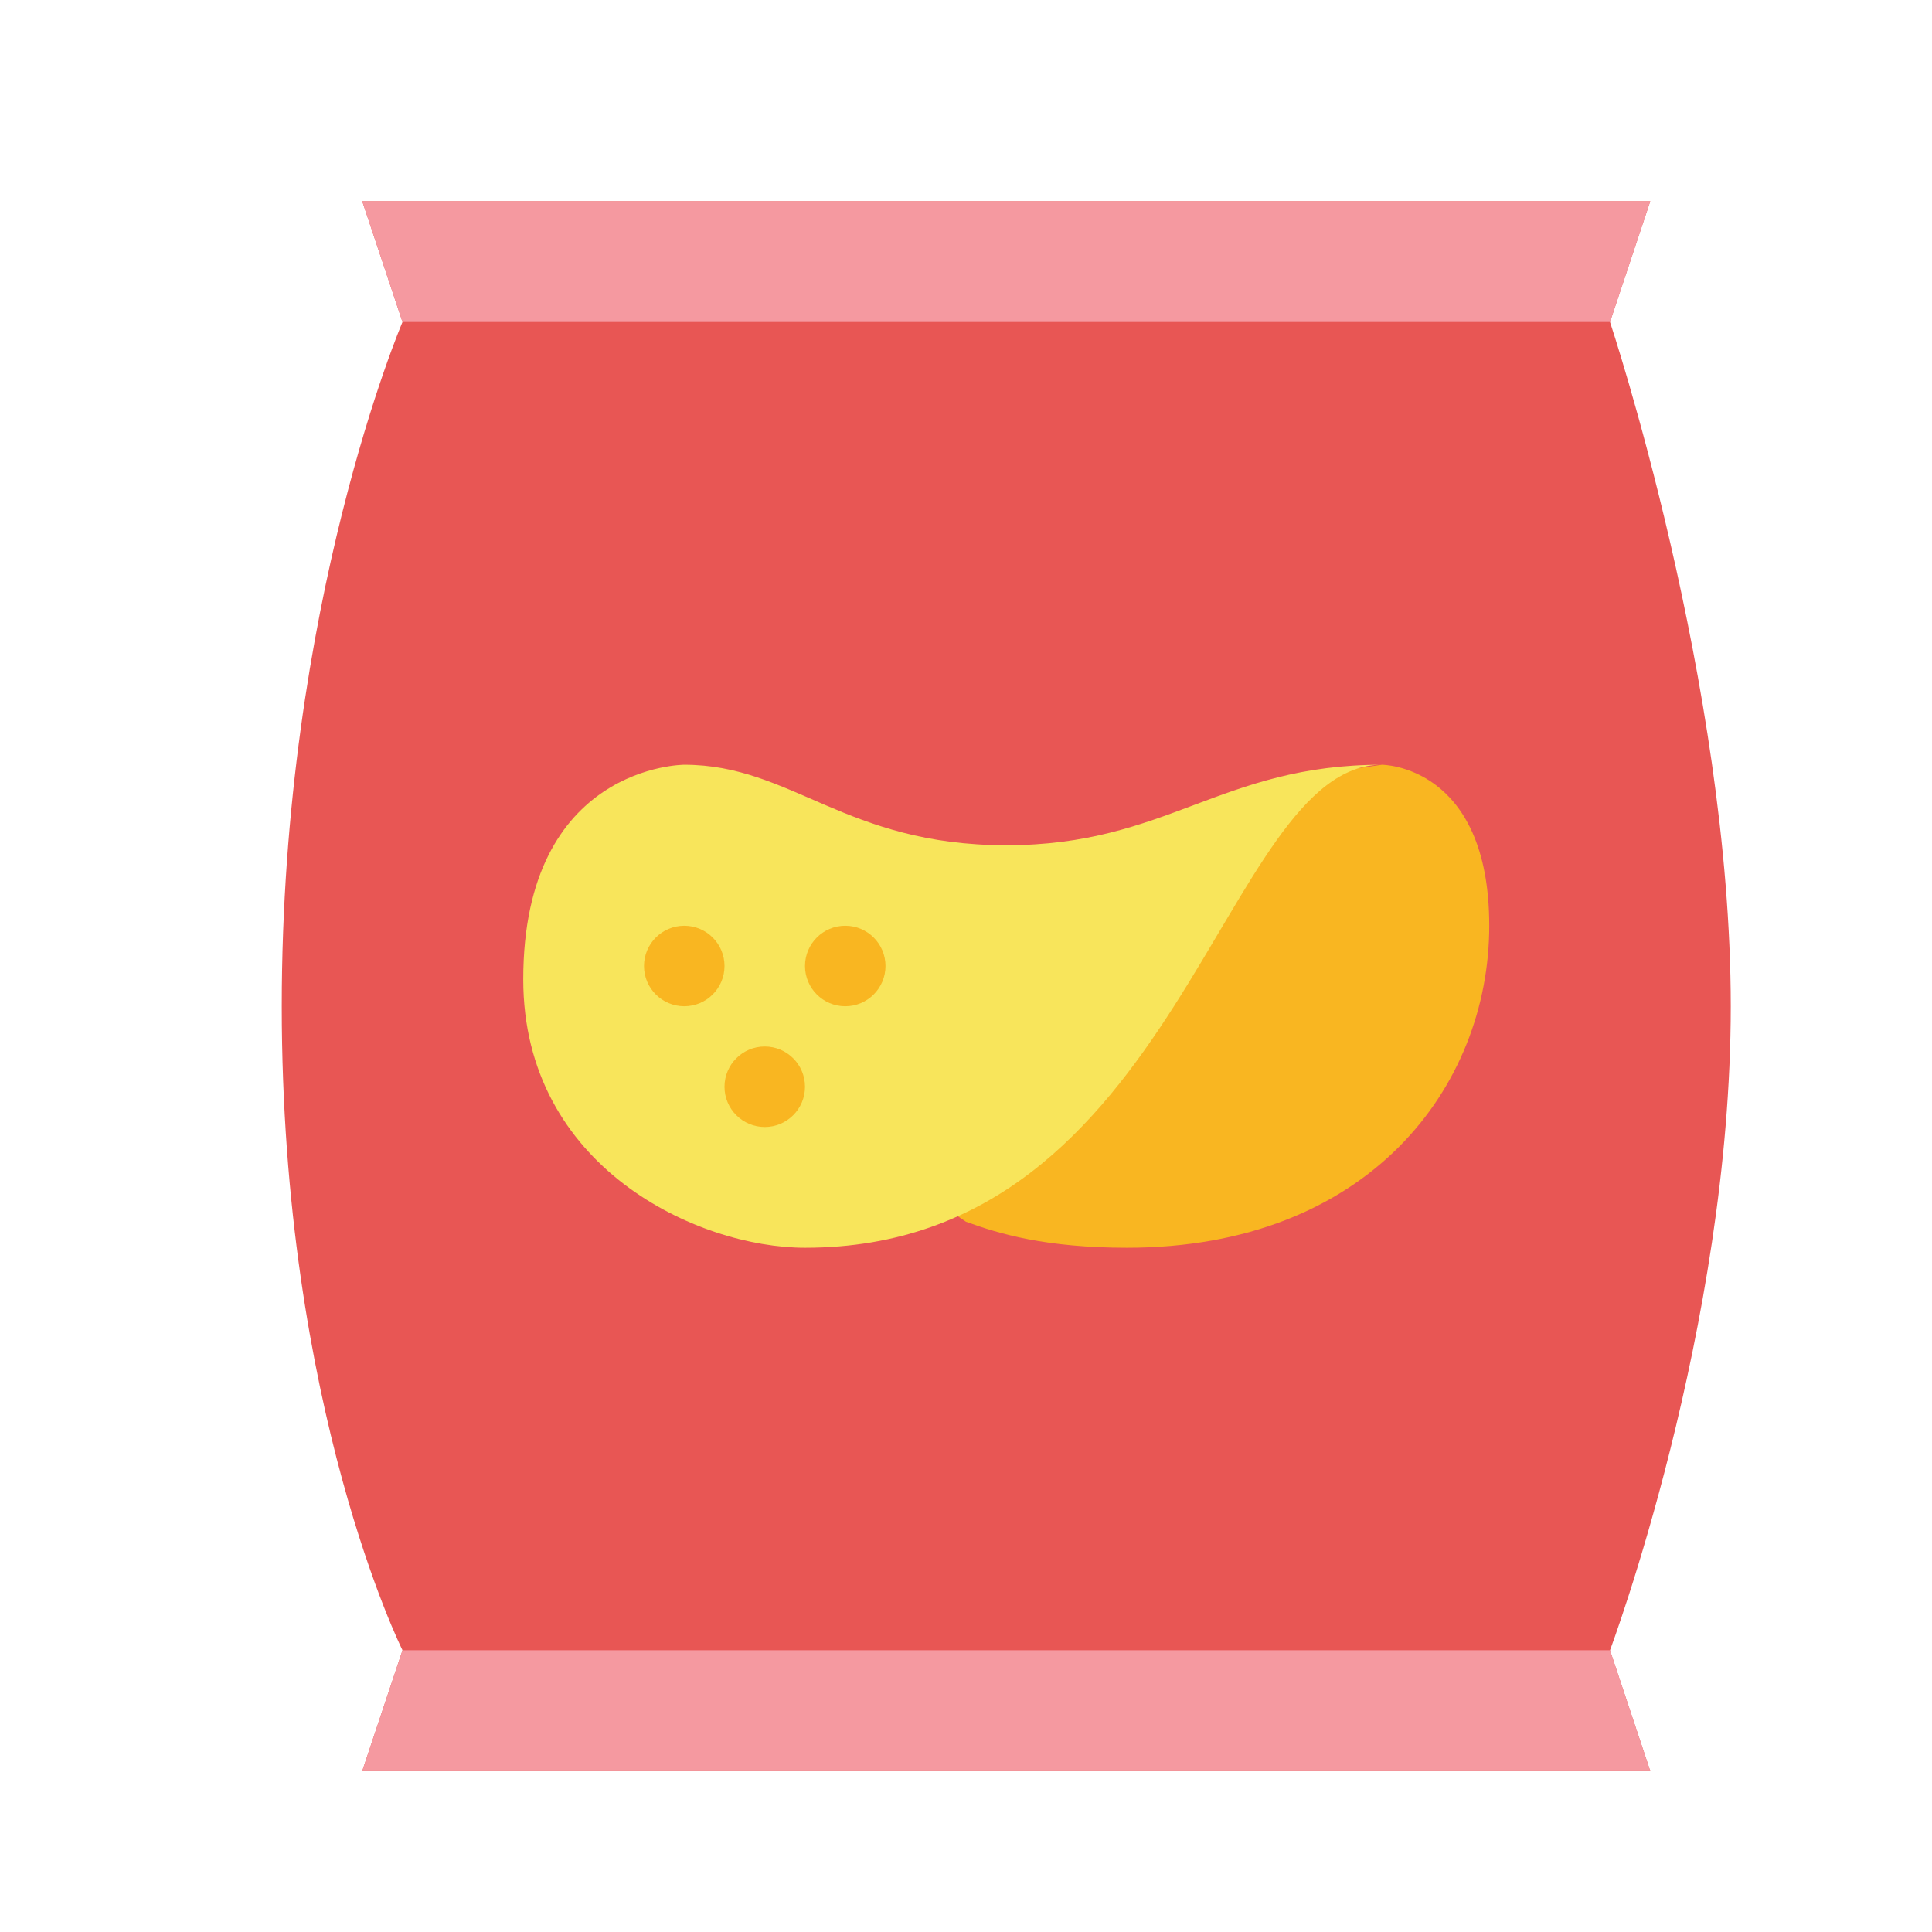<svg xmlns="http://www.w3.org/2000/svg" xmlns:xlink="http://www.w3.org/1999/xlink" viewBox="0 0 48 48"><path fill="#e85654" d="M41,44H9l1-3c0,0-3-6-3-16s3-17,3-17L9,5h32l-1,3c0,0,3,9,3,17s-3,16-3,16L41,44z"/><path fill="#f9b621" d="M34.333,19c0,0,2.667,0,2.667,4s-3,8-9,8c-2.021,0-3.184-0.348-4-0.646l-2.379-1.592l11.148-9.534L34.333,19z"/><path fill="#f8e55b" d="M34.333,19c-4,0-5,12-14.333,12c-2.667,0-7-2-7-6.667C13,19,17,19,17,19c2.667,0,4,2,8,2S30.333,19,34.333,19"/><path fill="#f9b621" d="M21,23c-0.552,0-1,0.448-1,1s0.448,1,1,1s1-0.448,1-1S21.552,23,21,23z M17,23c-0.552,0-1,0.448-1,1s0.448,1,1,1s1-0.448,1-1S17.552,23,17,23z M19,26c-0.552,0-1,0.448-1,1s0.448,1,1,1s1-0.448,1-1S19.552,26,19,26z"/><polygon fill="#f599a0" points="40,8 10,8 9,5 41,5"/><polygon fill="#f599a0" points="40,41 10,41 9,44 41,44"/></svg>